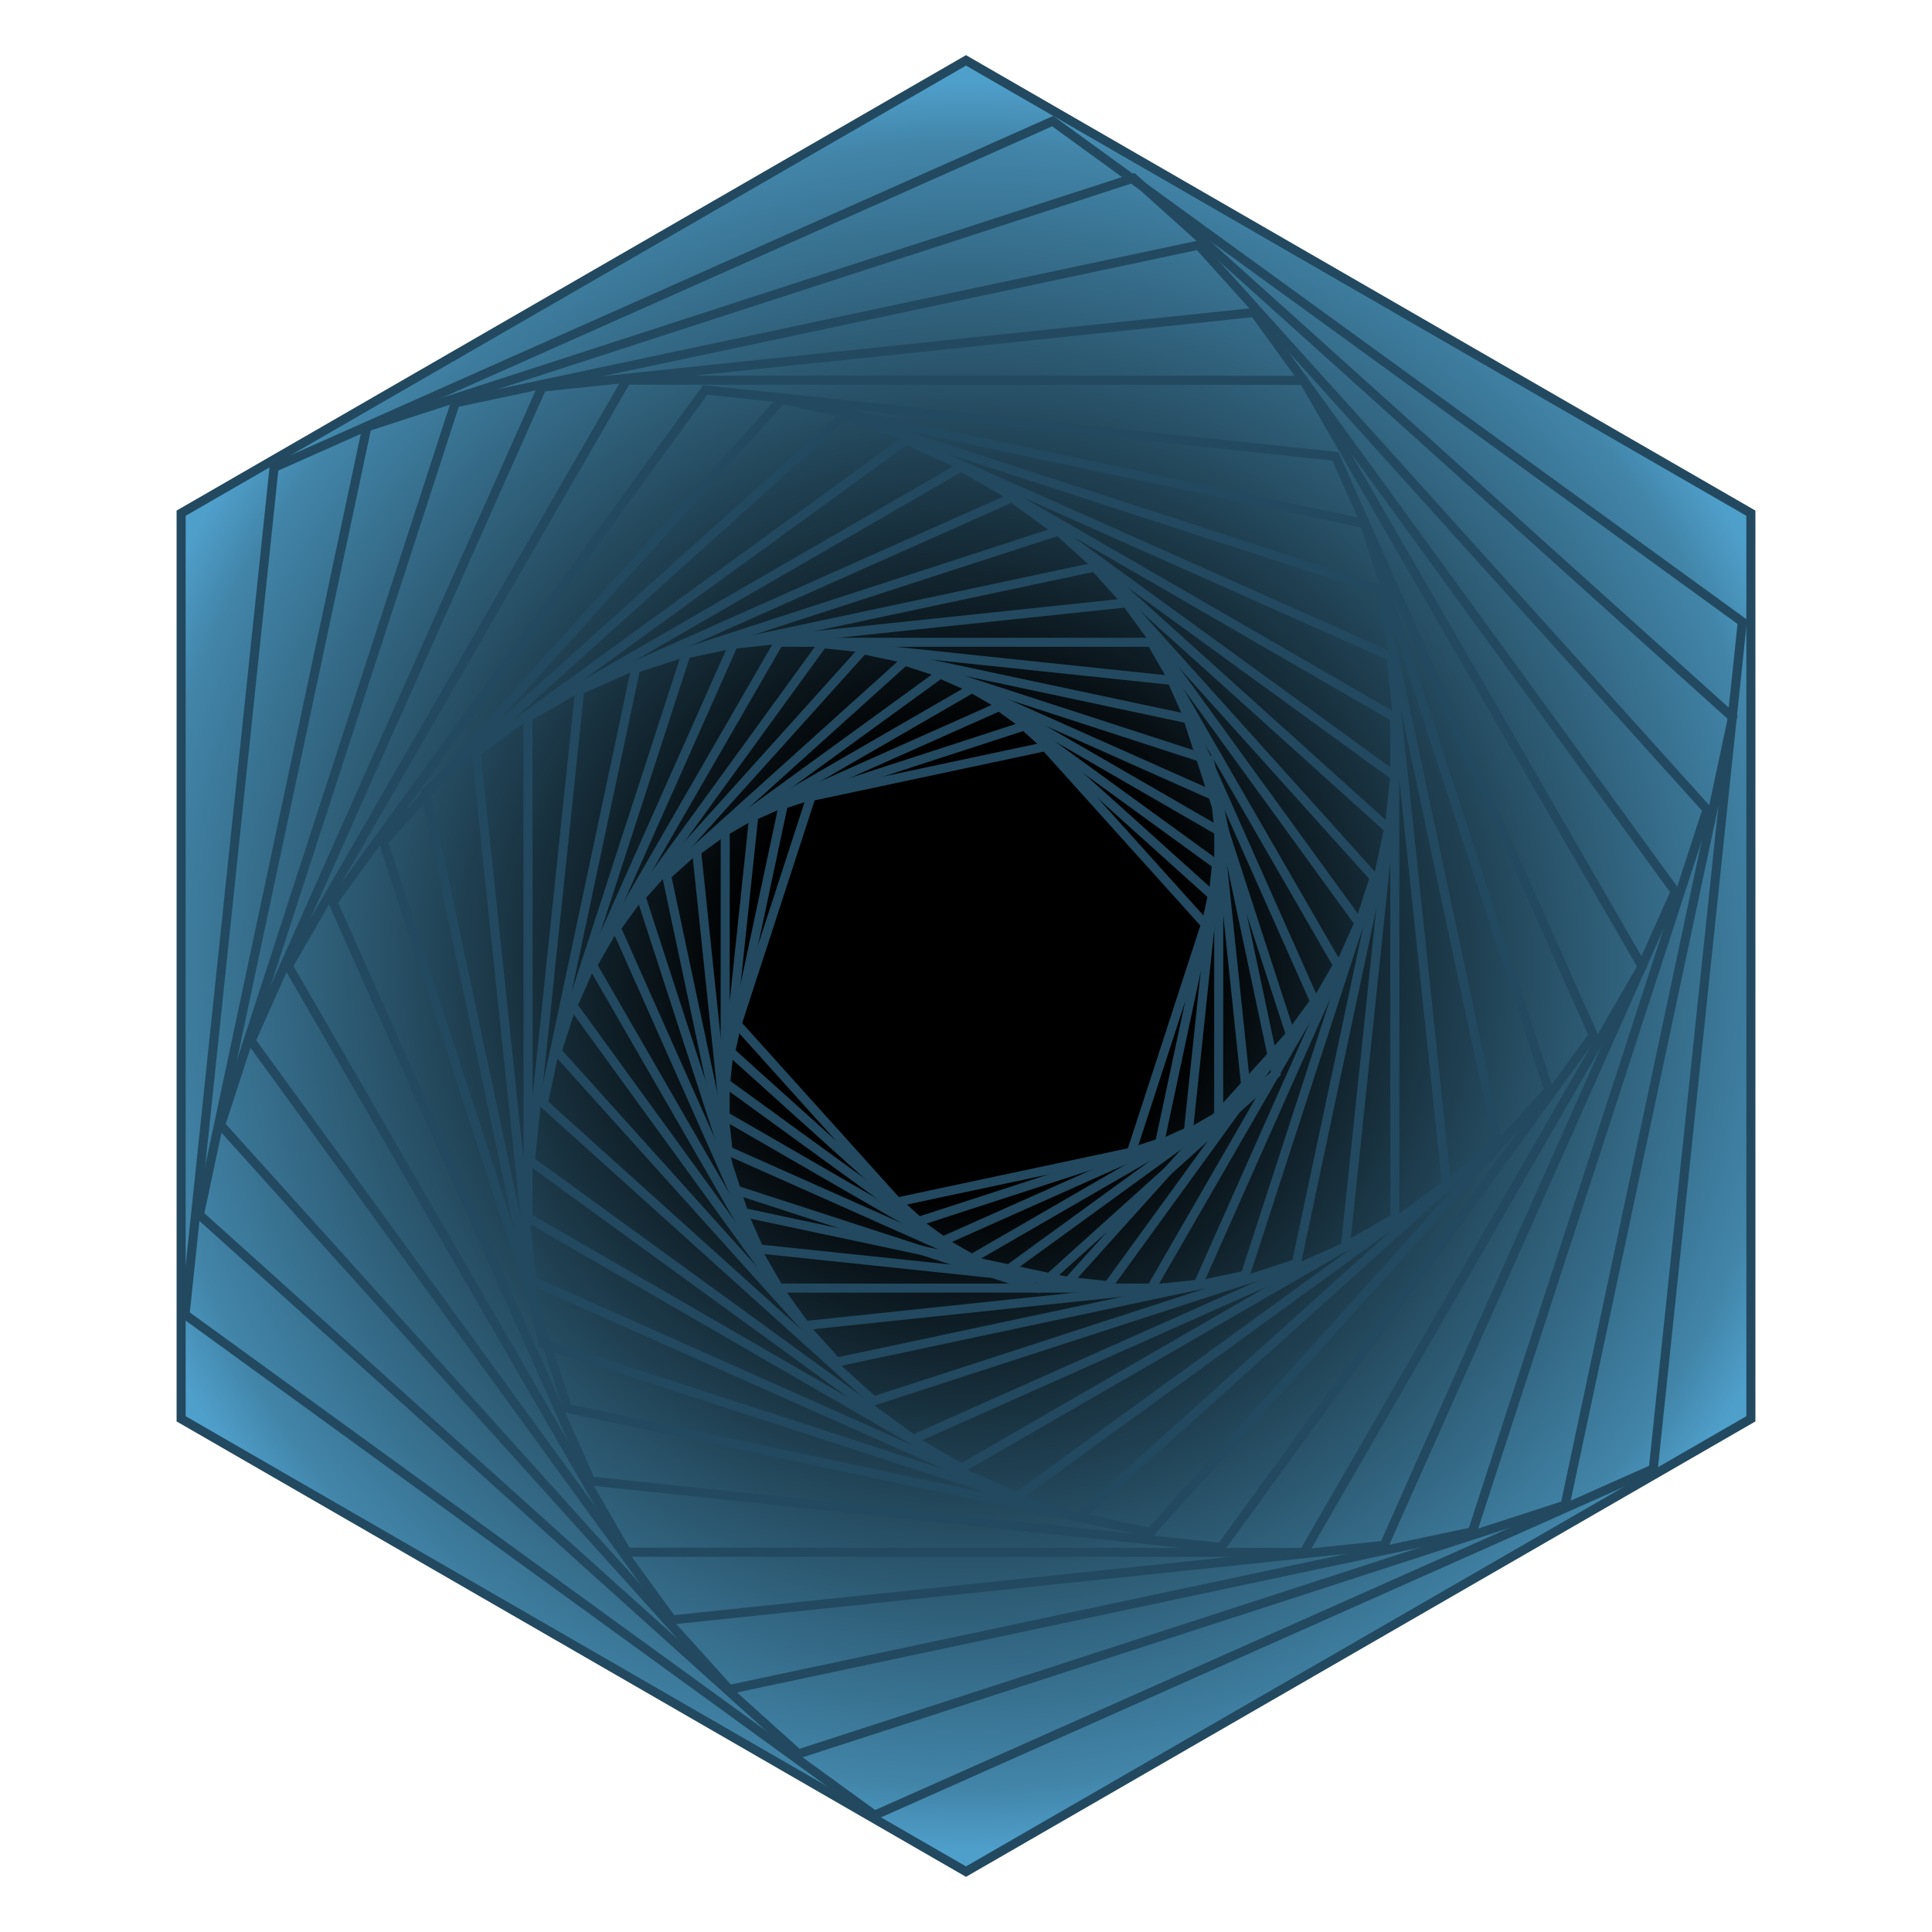 <?xml version="1.0" encoding="UTF-8" standalone="no"?>
<!DOCTYPE svg PUBLIC "-//W3C//DTD SVG 1.1//EN" "http://www.w3.org/Graphics/SVG/1.1/DTD/svg11.dtd">
<svg version="1.1" xmlns="http://www.w3.org/2000/svg" xmlns:xlink="http://www.w3.org/1999/xlink" preserveAspectRatio="xMidYMid meet" viewBox="0 0 640 640" width="640" height="640"><defs><path d="M348.49 39.46L90.68 154.14L61.2 434.61L289.53 600.4L547.35 485.71L576.82 205.24L348.49 39.46Z" id="a1mxSv8UEf"></path><path d="M320 20L60 170L60 470L320 620L580 470L580 170L320 20Z" id="bCZXpiNV2"></path><radialGradient id="gradienta2zYI58sTL" gradientUnits="userSpaceOnUse" cx="320" cy="320" dx="166.97" dy="570" r="293.12"><stop style="stop-color: #000000;stop-opacity: 1" offset="0%"></stop><stop style="stop-color: #000000;stop-opacity: 1" offset="26.101%"></stop><stop style="stop-color: #29536a;stop-opacity: 1" offset="66.705%"></stop><stop style="stop-color: #4285a9;stop-opacity: 1" offset="92.985%"></stop><stop style="stop-color: #4f9fcb;stop-opacity: 1" offset="100%"></stop></radialGradient><path d="M431.8 126L207.55 125.93L95.49 320.02L207.68 514.19L431.92 514.26L543.98 320.16L431.8 126Z" id="a3fpmWsvSv"></path><path d="M375.48 59L121.54 141.42L66.06 402.42L264.52 581L518.46 498.58L573.94 237.58L375.48 59Z" id="g1naXschxA"></path><path d="M397.01 81.21L150.82 133.45L73.09 372.68L241.56 559.66L487.75 507.41L565.48 268.18L397.01 81.21Z" id="b2RDjBvHkW"></path><path d="M415.46 103.51L179.58 128.23L83.16 344.78L222.63 536.61L458.51 511.89L554.93 295.34L415.46 103.51Z" id="dLgDPf3zu"></path><path d="M442.35 151.16L233.61 129.16L110.3 298.87L195.73 490.6L404.48 512.61L527.78 342.89L442.35 151.16Z" id="bVwbvBaUF"></path><path d="M451.96 173.45L258.97 132.36L127.01 278.91L188.04 466.55L381.03 507.64L512.99 361.09L451.96 173.45Z" id="cdWVpEmKg"></path><path d="M457.17 195.38L279.63 137.63L140.96 262.48L179.84 445.09L357.38 502.83L496.04 377.98L457.17 195.38Z" id="a2cGANdNTZ"></path><path d="M460.76 217.44L300.01 145.81L157.71 249.2L176.16 424.22L336.91 495.85L479.21 392.46L460.76 217.44Z" id="b6QTh1HN7"></path><path d="M462.03 237.64L318.42 154.67L174.87 237.55L174.93 403.4L318.53 486.37L462.08 403.49L462.03 237.64Z" id="hwCz0ChNC"></path><path d="M462.03 257.08L335.19 164.87L192.02 228.61L175.68 384.57L302.51 476.78L445.68 413.03L462.03 257.08Z" id="e1YOwq0itE"></path><path d="M460 274.51L350.58 175.92L210.58 221.41L180 365.49L289.42 464.08L429.42 418.59L460 274.51Z" id="gGKxiaz52"></path><path d="M455.24 290.76L362.63 187.83L227.27 216.6L184.53 348.3L277.14 451.22L412.5 422.45L455.24 290.76Z" id="b6l9coG3GD"></path><path d="M450.18 305.72L373.21 199.71L242.99 213.4L189.75 333.1L266.72 439.1L396.93 425.42L450.18 305.72Z" id="b1bN3UOlIC"></path><path d="M443.11 319.73L381.4 212.76L257.98 212.76L196.27 319.73L257.98 426.7L381.4 426.7L443.11 319.73Z" id="bM5jsWc3w"></path><path d="M435.5 331.72L388.2 225.39L272.53 213.23L204.15 307.41L251.45 413.74L367.13 425.89L435.5 331.72Z" id="d4C5jPHQb1"></path><path d="M427.49 342.75L393.52 238.1L285.95 215.23L212.35 297.03L246.32 401.68L353.89 424.55L427.49 342.75Z" id="b1FI3IDapb"></path><path d="M422.67 355.65L400.62 251.79L299.71 219L220.83 290.07L242.87 393.92L343.79 426.71L422.67 355.65Z" id="dKZ4JpNOl"></path><path d="M413.01 363.1L402.61 263.84L311.48 223.27L230.76 281.96L241.16 381.22L332.28 421.79L413.01 363.1Z" id="b7NaxLTJf"></path><path d="M403.71 369.69L403.74 275.25L322.01 228.06L240.24 275.31L240.21 369.74L321.95 416.93L403.71 369.69Z" id="hqKm3pIRk"></path><path d="M393.66 374.86L402.99 286.34L331.01 234.04L249.7 270.27L240.37 358.8L312.35 411.1L393.66 374.86Z" id="bQJD5bBY"></path><path d="M384.14 378.63L401.61 296.58L339.3 240.48L259.52 266.43L242.06 348.48L304.36 404.58L384.14 378.63Z" id="b4QYZrPyY"></path><path d="M374.79 381.67L399.32 306.24L346.28 247.33L268.7 263.85L244.17 339.27L297.21 398.18L374.79 381.67Z" id="guhK6GSQ"></path><path d="M348.72 40.13L90.79 154.87L61.3 435.46L289.74 601.32L547.67 486.58L577.16 205.99L348.72 40.13Z" id="b18EVF0uEH"></path></defs><g><g><g><use xlink:href="#a1mxSv8UEf" opacity="1" fill="#05e5b3" fill-opacity="0"></use><g><use xlink:href="#a1mxSv8UEf" opacity="1" fill-opacity="0" stroke="#22495f" stroke-width="3" stroke-opacity="1"></use></g></g><g><use xlink:href="#bCZXpiNV2" opacity="1" fill="url(#gradienta2zYI58sTL)"></use><g><use xlink:href="#bCZXpiNV2" opacity="1" fill-opacity="0" stroke="#22495f" stroke-width="3" stroke-opacity="1"></use></g></g><g><use xlink:href="#a3fpmWsvSv" opacity="1" fill="#05e5b3" fill-opacity="0"></use><g><use xlink:href="#a3fpmWsvSv" opacity="1" fill-opacity="0" stroke="#22495f" stroke-width="3" stroke-opacity="1"></use></g></g><g><use xlink:href="#g1naXschxA" opacity="1" fill="#05e5b3" fill-opacity="0"></use><g><use xlink:href="#g1naXschxA" opacity="1" fill-opacity="0" stroke="#22495f" stroke-width="3" stroke-opacity="1"></use></g></g><g><use xlink:href="#b2RDjBvHkW" opacity="1" fill="#05e5b3" fill-opacity="0"></use><g><use xlink:href="#b2RDjBvHkW" opacity="1" fill-opacity="0" stroke="#22495f" stroke-width="3" stroke-opacity="1"></use></g></g><g><use xlink:href="#dLgDPf3zu" opacity="1" fill="#05e5b3" fill-opacity="0"></use><g><use xlink:href="#dLgDPf3zu" opacity="1" fill-opacity="0" stroke="#22495f" stroke-width="3" stroke-opacity="1"></use></g></g><g><use xlink:href="#bVwbvBaUF" opacity="1" fill="#05e5b2" fill-opacity="0"></use><g><use xlink:href="#bVwbvBaUF" opacity="1" fill-opacity="0" stroke="#22495f" stroke-width="3" stroke-opacity="1"></use></g></g><g><use xlink:href="#cdWVpEmKg" opacity="1" fill="#05e5b2" fill-opacity="0"></use><g><use xlink:href="#cdWVpEmKg" opacity="1" fill-opacity="0" stroke="#22495f" stroke-width="3" stroke-opacity="1"></use></g></g><g><use xlink:href="#a2cGANdNTZ" opacity="1" fill="#05e5b2" fill-opacity="0"></use><g><use xlink:href="#a2cGANdNTZ" opacity="1" fill-opacity="0" stroke="#22495f" stroke-width="3" stroke-opacity="1"></use></g></g><g><use xlink:href="#b6QTh1HN7" opacity="1" fill="#05e5b2" fill-opacity="0"></use><g><use xlink:href="#b6QTh1HN7" opacity="1" fill-opacity="0" stroke="#22495f" stroke-width="3" stroke-opacity="1"></use></g></g><g><use xlink:href="#hwCz0ChNC" opacity="1" fill="#05e5b2" fill-opacity="0"></use><g><use xlink:href="#hwCz0ChNC" opacity="1" fill-opacity="0" stroke="#22495f" stroke-width="3" stroke-opacity="1"></use></g></g><g><use xlink:href="#e1YOwq0itE" opacity="1" fill="#05e5b2" fill-opacity="0"></use><g><use xlink:href="#e1YOwq0itE" opacity="1" fill-opacity="0" stroke="#22495f" stroke-width="3" stroke-opacity="1"></use></g></g><g><use xlink:href="#gGKxiaz52" opacity="1" fill="#05e5b2" fill-opacity="0"></use><g><use xlink:href="#gGKxiaz52" opacity="1" fill-opacity="0" stroke="#22495f" stroke-width="3" stroke-opacity="1"></use></g></g><g><use xlink:href="#b6l9coG3GD" opacity="1" fill="#05e5b2" fill-opacity="0"></use><g><use xlink:href="#b6l9coG3GD" opacity="1" fill-opacity="0" stroke="#22495f" stroke-width="3" stroke-opacity="1"></use></g></g><g><use xlink:href="#b1bN3UOlIC" opacity="1" fill="#05e5b2" fill-opacity="0"></use><g><use xlink:href="#b1bN3UOlIC" opacity="1" fill-opacity="0" stroke="#22495f" stroke-width="3" stroke-opacity="1"></use></g></g><g><use xlink:href="#bM5jsWc3w" opacity="1" fill="#05e5b2" fill-opacity="0"></use><g><use xlink:href="#bM5jsWc3w" opacity="1" fill-opacity="0" stroke="#22495f" stroke-width="3" stroke-opacity="1"></use></g></g><g><use xlink:href="#d4C5jPHQb1" opacity="1" fill="#05e5b2" fill-opacity="0"></use><g><use xlink:href="#d4C5jPHQb1" opacity="1" fill-opacity="0" stroke="#22495f" stroke-width="3" stroke-opacity="1"></use></g></g><g><use xlink:href="#b1FI3IDapb" opacity="1" fill="#05e5b2" fill-opacity="0"></use><g><use xlink:href="#b1FI3IDapb" opacity="1" fill-opacity="0" stroke="#22495f" stroke-width="3" stroke-opacity="1"></use></g></g><g><use xlink:href="#dKZ4JpNOl" opacity="1" fill="#05e5b2" fill-opacity="0"></use><g><use xlink:href="#dKZ4JpNOl" opacity="1" fill-opacity="0" stroke="#22495f" stroke-width="3" stroke-opacity="1"></use></g></g><g><use xlink:href="#b7NaxLTJf" opacity="1" fill="#05e5b2" fill-opacity="0"></use><g><use xlink:href="#b7NaxLTJf" opacity="1" fill-opacity="0" stroke="#22495f" stroke-width="3" stroke-opacity="1"></use></g></g><g><use xlink:href="#hqKm3pIRk" opacity="1" fill="#05e5b2" fill-opacity="0"></use><g><use xlink:href="#hqKm3pIRk" opacity="1" fill-opacity="0" stroke="#22495f" stroke-width="3" stroke-opacity="1"></use></g></g><g><use xlink:href="#bQJD5bBY" opacity="1" fill="#05e5b2" fill-opacity="0"></use><g><use xlink:href="#bQJD5bBY" opacity="1" fill-opacity="0" stroke="#22495f" stroke-width="3" stroke-opacity="1"></use></g></g><g><use xlink:href="#b4QYZrPyY" opacity="1" fill="#05e5b2" fill-opacity="0"></use><g><use xlink:href="#b4QYZrPyY" opacity="1" fill-opacity="0" stroke="#22495f" stroke-width="3" stroke-opacity="1"></use></g></g><g><use xlink:href="#guhK6GSQ" opacity="1" fill="#05e5b2" fill-opacity="0"></use><g><use xlink:href="#guhK6GSQ" opacity="1" fill-opacity="0" stroke="#22495f" stroke-width="3" stroke-opacity="1"></use></g></g><g><use xlink:href="#b18EVF0uEH" opacity="1" fill="#05e5b2" fill-opacity="0"></use><g><use xlink:href="#b18EVF0uEH" opacity="1" fill-opacity="0" stroke="#22495f" stroke-width="3" stroke-opacity="1"></use></g></g></g></g></svg>